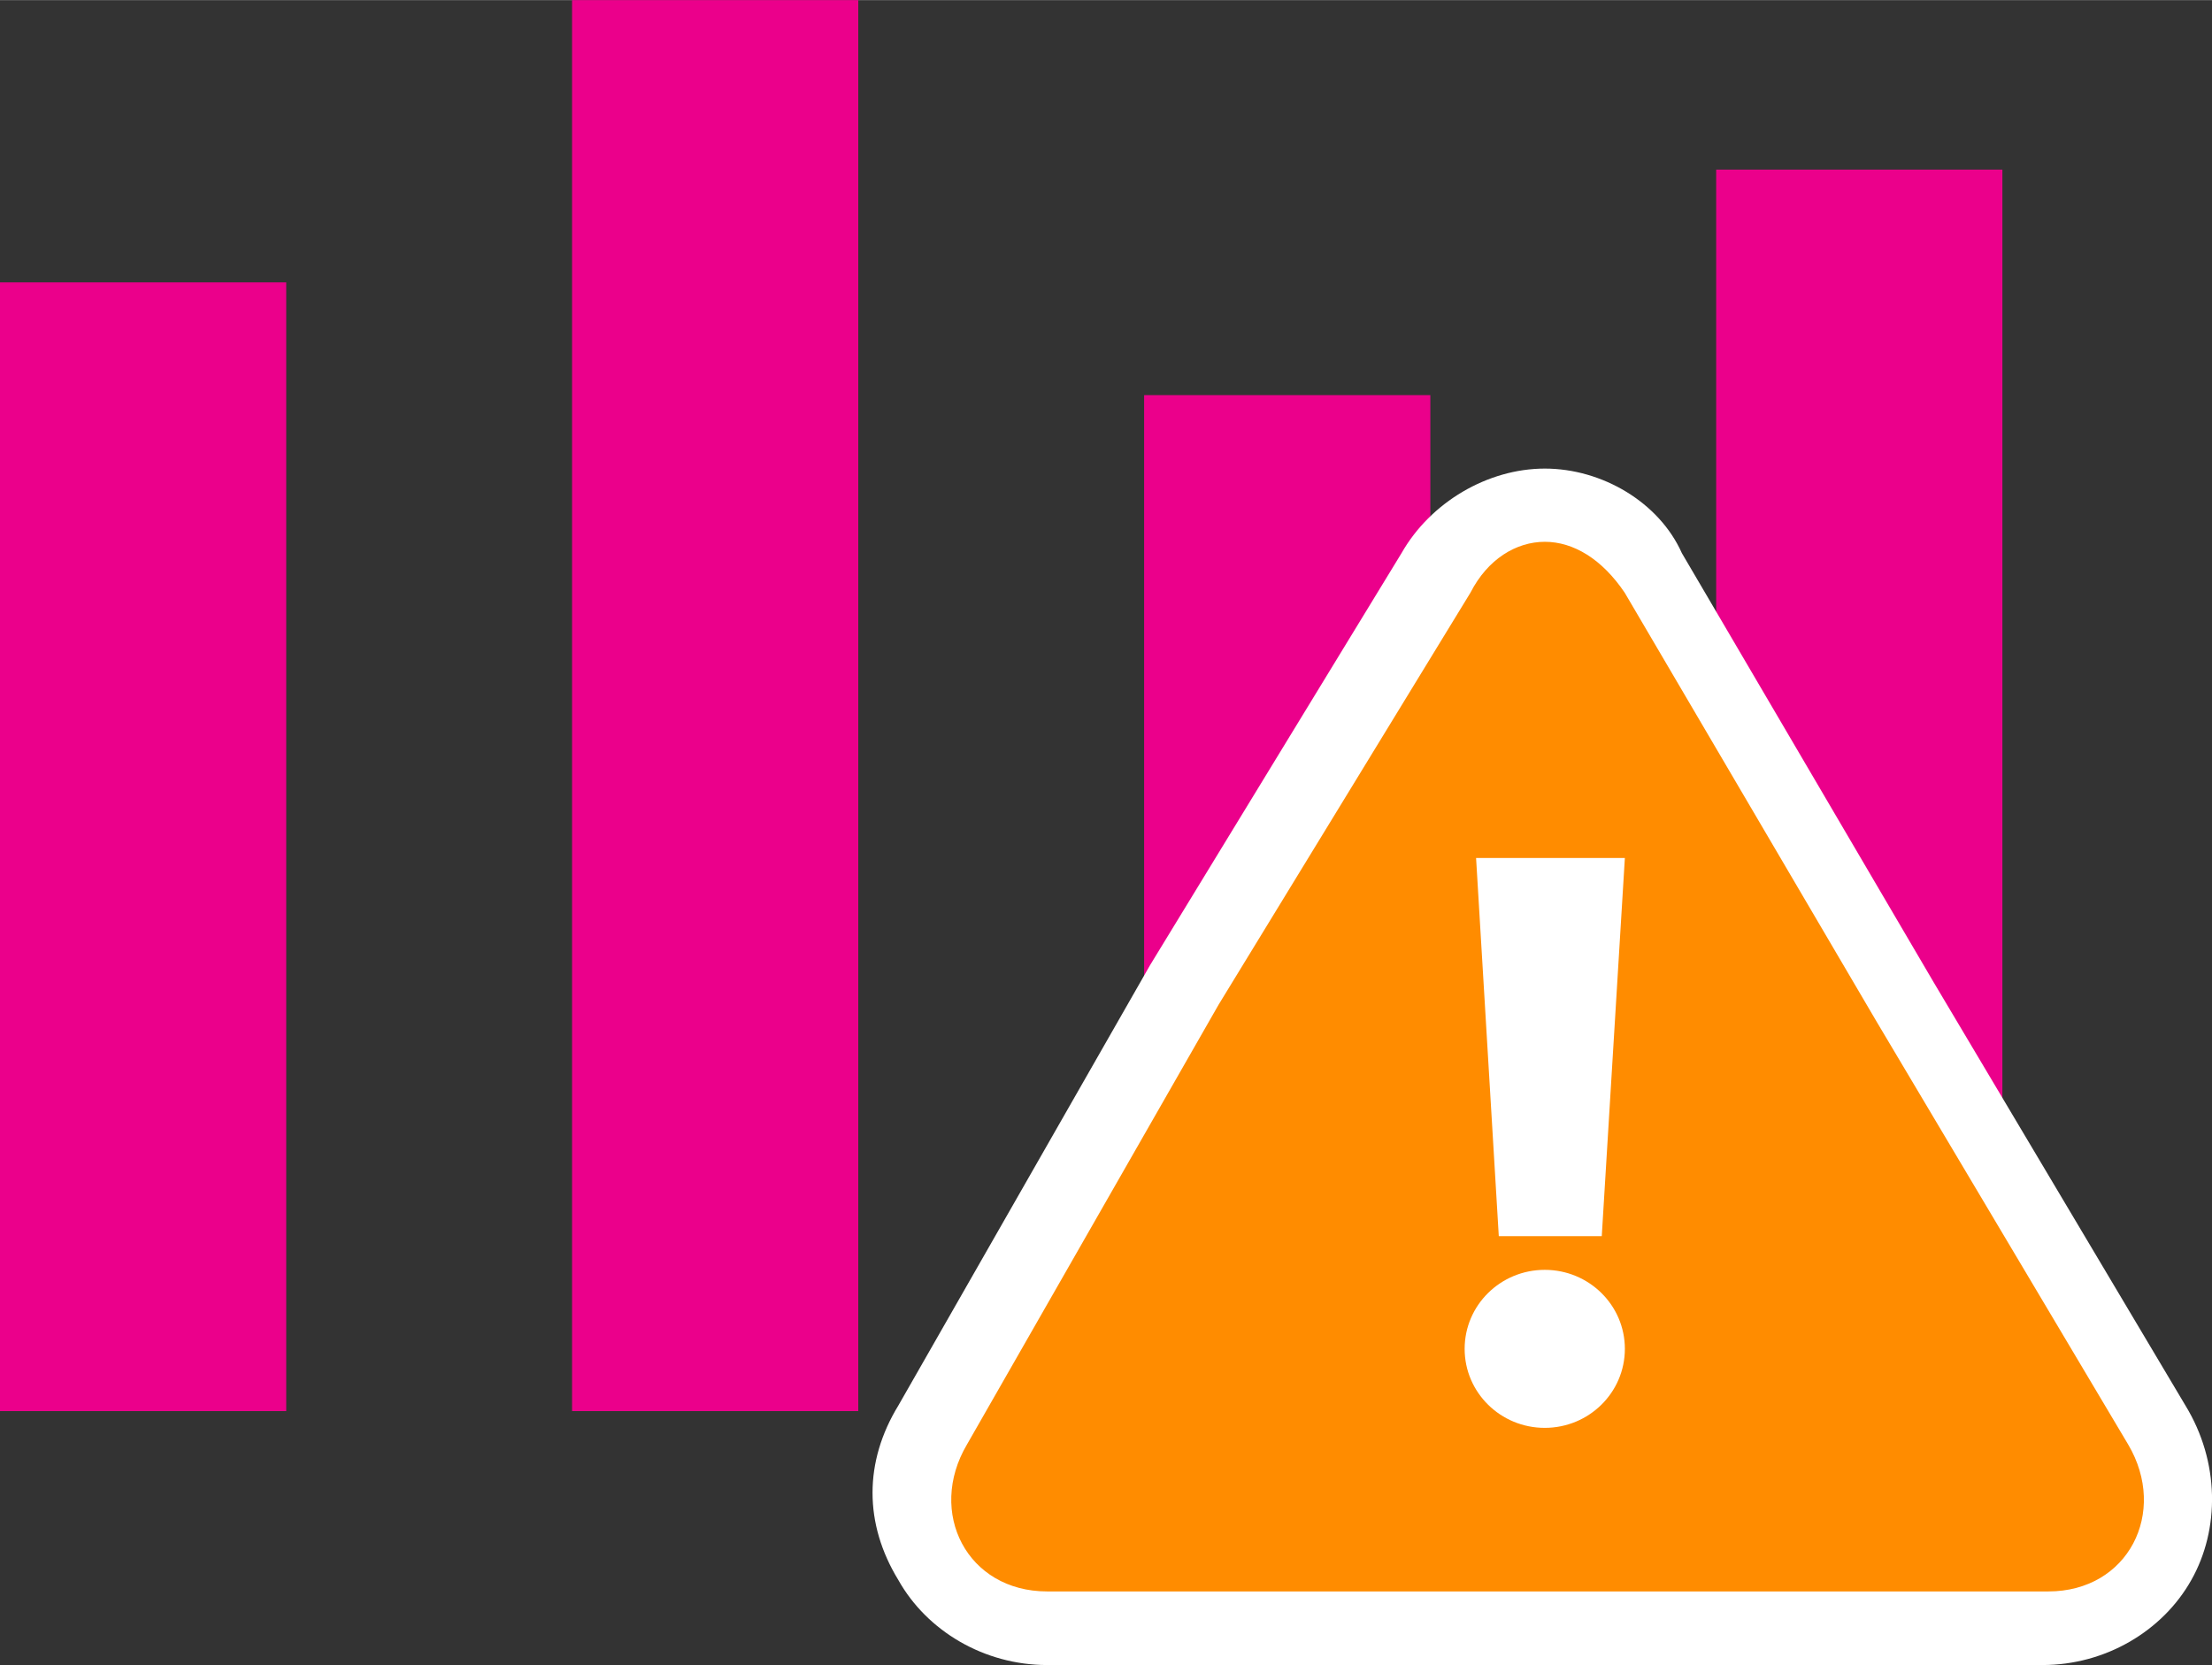 <?xml version="1.0" encoding="UTF-8" standalone="no"?>
<!-- Generated by Microsoft Visio, SVG Export Application Insights Failure.svg Page-1 -->

<svg
   xmlns:dc="http://purl.org/dc/elements/1.1/"
   xmlns:cc="http://creativecommons.org/ns#"
   xmlns:rdf="http://www.w3.org/1999/02/22-rdf-syntax-ns#"
   xmlns:svg="http://www.w3.org/2000/svg"
   xmlns="http://www.w3.org/2000/svg"
   xmlns:sodipodi="http://sodipodi.sourceforge.net/DTD/sodipodi-0.dtd"
   xmlns:inkscape="http://www.inkscape.org/namespaces/inkscape"
   width="0.785in"
   height="0.591in"
   viewBox="0 0 56.493 42.526"
   xml:space="preserve"
   class="st4"
   version="1.1"
   id="svg39"
   sodipodi:docname="Application Insights Failure.svg"
   style="font-size:12px;overflow:visible;color-interpolation-filters:sRGB;fill:none;fill-rule:evenodd;stroke-linecap:square;stroke-miterlimit:3"
   inkscape:version="0.92.5 (2060ec1f9f, 2020-04-08)"><rect x="0" y="0" width="56.493" height="42.526" fill="#333333" stroke="none"/><defs
   id="defs43" /><sodipodi:namedview
   pagecolor="#ffffff"
   bordercolor="#666666"
   borderopacity="1"
   objecttolerance="10"
   gridtolerance="10"
   guidetolerance="10"
   inkscape:pageopacity="0"
   inkscape:pageshadow="2"
   inkscape:window-width="640"
   inkscape:window-height="480"
   id="namedview41"
   showgrid="false"
   inkscape:zoom="1.9937982"
   inkscape:cx="37.66215"
   inkscape:cy="13.835448"
   inkscape:window-x="0"
   inkscape:window-y="0"
   inkscape:window-maximized="0"
   inkscape:current-layer="svg39" />
	<style
   type="text/css"
   id="style2">
	<![CDATA[
		.st1 {fill:#eb008b;stroke:none;stroke-linecap:butt;stroke-width:12.24}
		.st2 {fill:#ff8c00;stroke:none;stroke-linecap:butt;stroke-width:12.24}
		.st3 {fill:#ffffff;stroke:none;stroke-linecap:butt;stroke-width:12.24}
		.st4 {fill:none;fill-rule:evenodd;font-size:12px;overflow:visible;stroke-linecap:square;stroke-miterlimit:3}
	]]>
	</style>

	<g
   id="g37"
   transform="translate(-12.24,-12.238)">
		<title
   id="title4">Page-1</title>
		<g
   id="group13256-1"
   transform="translate(12.24,-34.016)">
			<title
   id="title6">Application Insights Failure.13256</title>
			<g
   id="group13257-2">
				<title
   id="title8">Sheet.13257</title>
				<g
   id="shape13258-3"
   transform="translate(0,-6.486)">
					<title
   id="title10">Sheet.13258</title>
					<path
   d="M 0,59.95 H 7.31 V 88.78 H 0 Z m 14.61,-7.21 h 7.31 v 36.04 h -7.31 z m 14.61,10.09 h 7.31 v 25.95 h -7.31 z m 14.61,-5.76 h 7.31 v 31.71 h -7.31 z"
   class="st1"
   id="path12"
   inkscape:connector-curvature="0"
   style="fill:#eb008b;stroke:none;stroke-width:12.24;stroke-linecap:butt" />
				</g>
				<g
   id="shape13259-5"
   transform="translate(23.232,-1.009)">
					<title
   id="title15">Sheet.13259</title>
					<path
   d="M 3.51,88.78 C 2.19,88.78 1.17,88.2 0.58,87.05 0,85.89 0,84.6 0.58,83.59 l 6.43,-11.1 6.43,-10.52 c 0.73,-1.16 1.76,-1.73 2.92,-1.73 1.17,0 2.2,0.57 2.78,1.73 L 32,83.73 c 0.73,1.15 0.73,2.45 0.15,3.46 -0.59,1.01 -1.76,1.59 -3.07,1.59 z"
   class="st2"
   id="path17"
   inkscape:connector-curvature="0"
   style="fill:#ff8c00;stroke:none;stroke-width:12.24;stroke-linecap:butt" />
				</g>
				<g
   id="shape13260-7"
   transform="translate(22.064)">
					<title
   id="title20">Sheet.13260</title>
					<path
   d="m 17.39,60.09 c 0.73,0 1.46,0.44 2.04,1.3 l 6.43,10.95 6.43,10.81 c 1.02,1.73 0,3.75 -2.04,3.75 H 4.68 C 2.63,86.9 1.61,84.88 2.63,83.15 L 9.06,71.91 15.49,61.39 c 0.44,-0.86 1.17,-1.3 1.9,-1.3 z m 0,-1.87 c -1.46,0 -2.92,0.86 -3.66,2.16 L 7.31,70.9 0.88,82.15 c -0.88,1.44 -0.88,3.02 0,4.46 0.73,1.3 2.19,2.17 3.8,2.17 H 30.1 c 1.61,0 3.07,-0.87 3.8,-2.17 0.73,-1.29 0.73,-3.02 -0.15,-4.46 L 27.32,71.34 20.89,60.38 c -0.58,-1.3 -2.04,-2.16 -3.5,-2.16 z"
   class="st3"
   id="path22"
   inkscape:connector-curvature="0"
   style="fill:#ffffff;stroke:none;stroke-width:12.24;stroke-linecap:butt" />
				</g>
				<g
   id="shape13261-9"
   transform="translate(37.406,-6.054)">
					<title
   id="title25">Sheet.13261</title>
					<ellipse
   cx="2.046"
   cy="86.758"
   rx="2.046"
   ry="2.018"
   class="st3"
   id="ellipse27"
   style="fill:#ffffff;stroke:none;stroke-width:12.24;stroke-linecap:butt" />
				</g>
				<g
   id="shape13262-11"
   transform="translate(37.698,-10.954)">
					<title
   id="title30">Sheet.13262</title>
					<path
   d="M 2.19,79.12 H 0 l 0.58,9.66 H 3.21 L 3.8,79.12 Z"
   class="st3"
   id="path32"
   inkscape:connector-curvature="0"
   style="fill:#ffffff;stroke:none;stroke-width:12.24;stroke-linecap:butt" />
				</g>
			</g>
		</g>
	</g>
</svg>